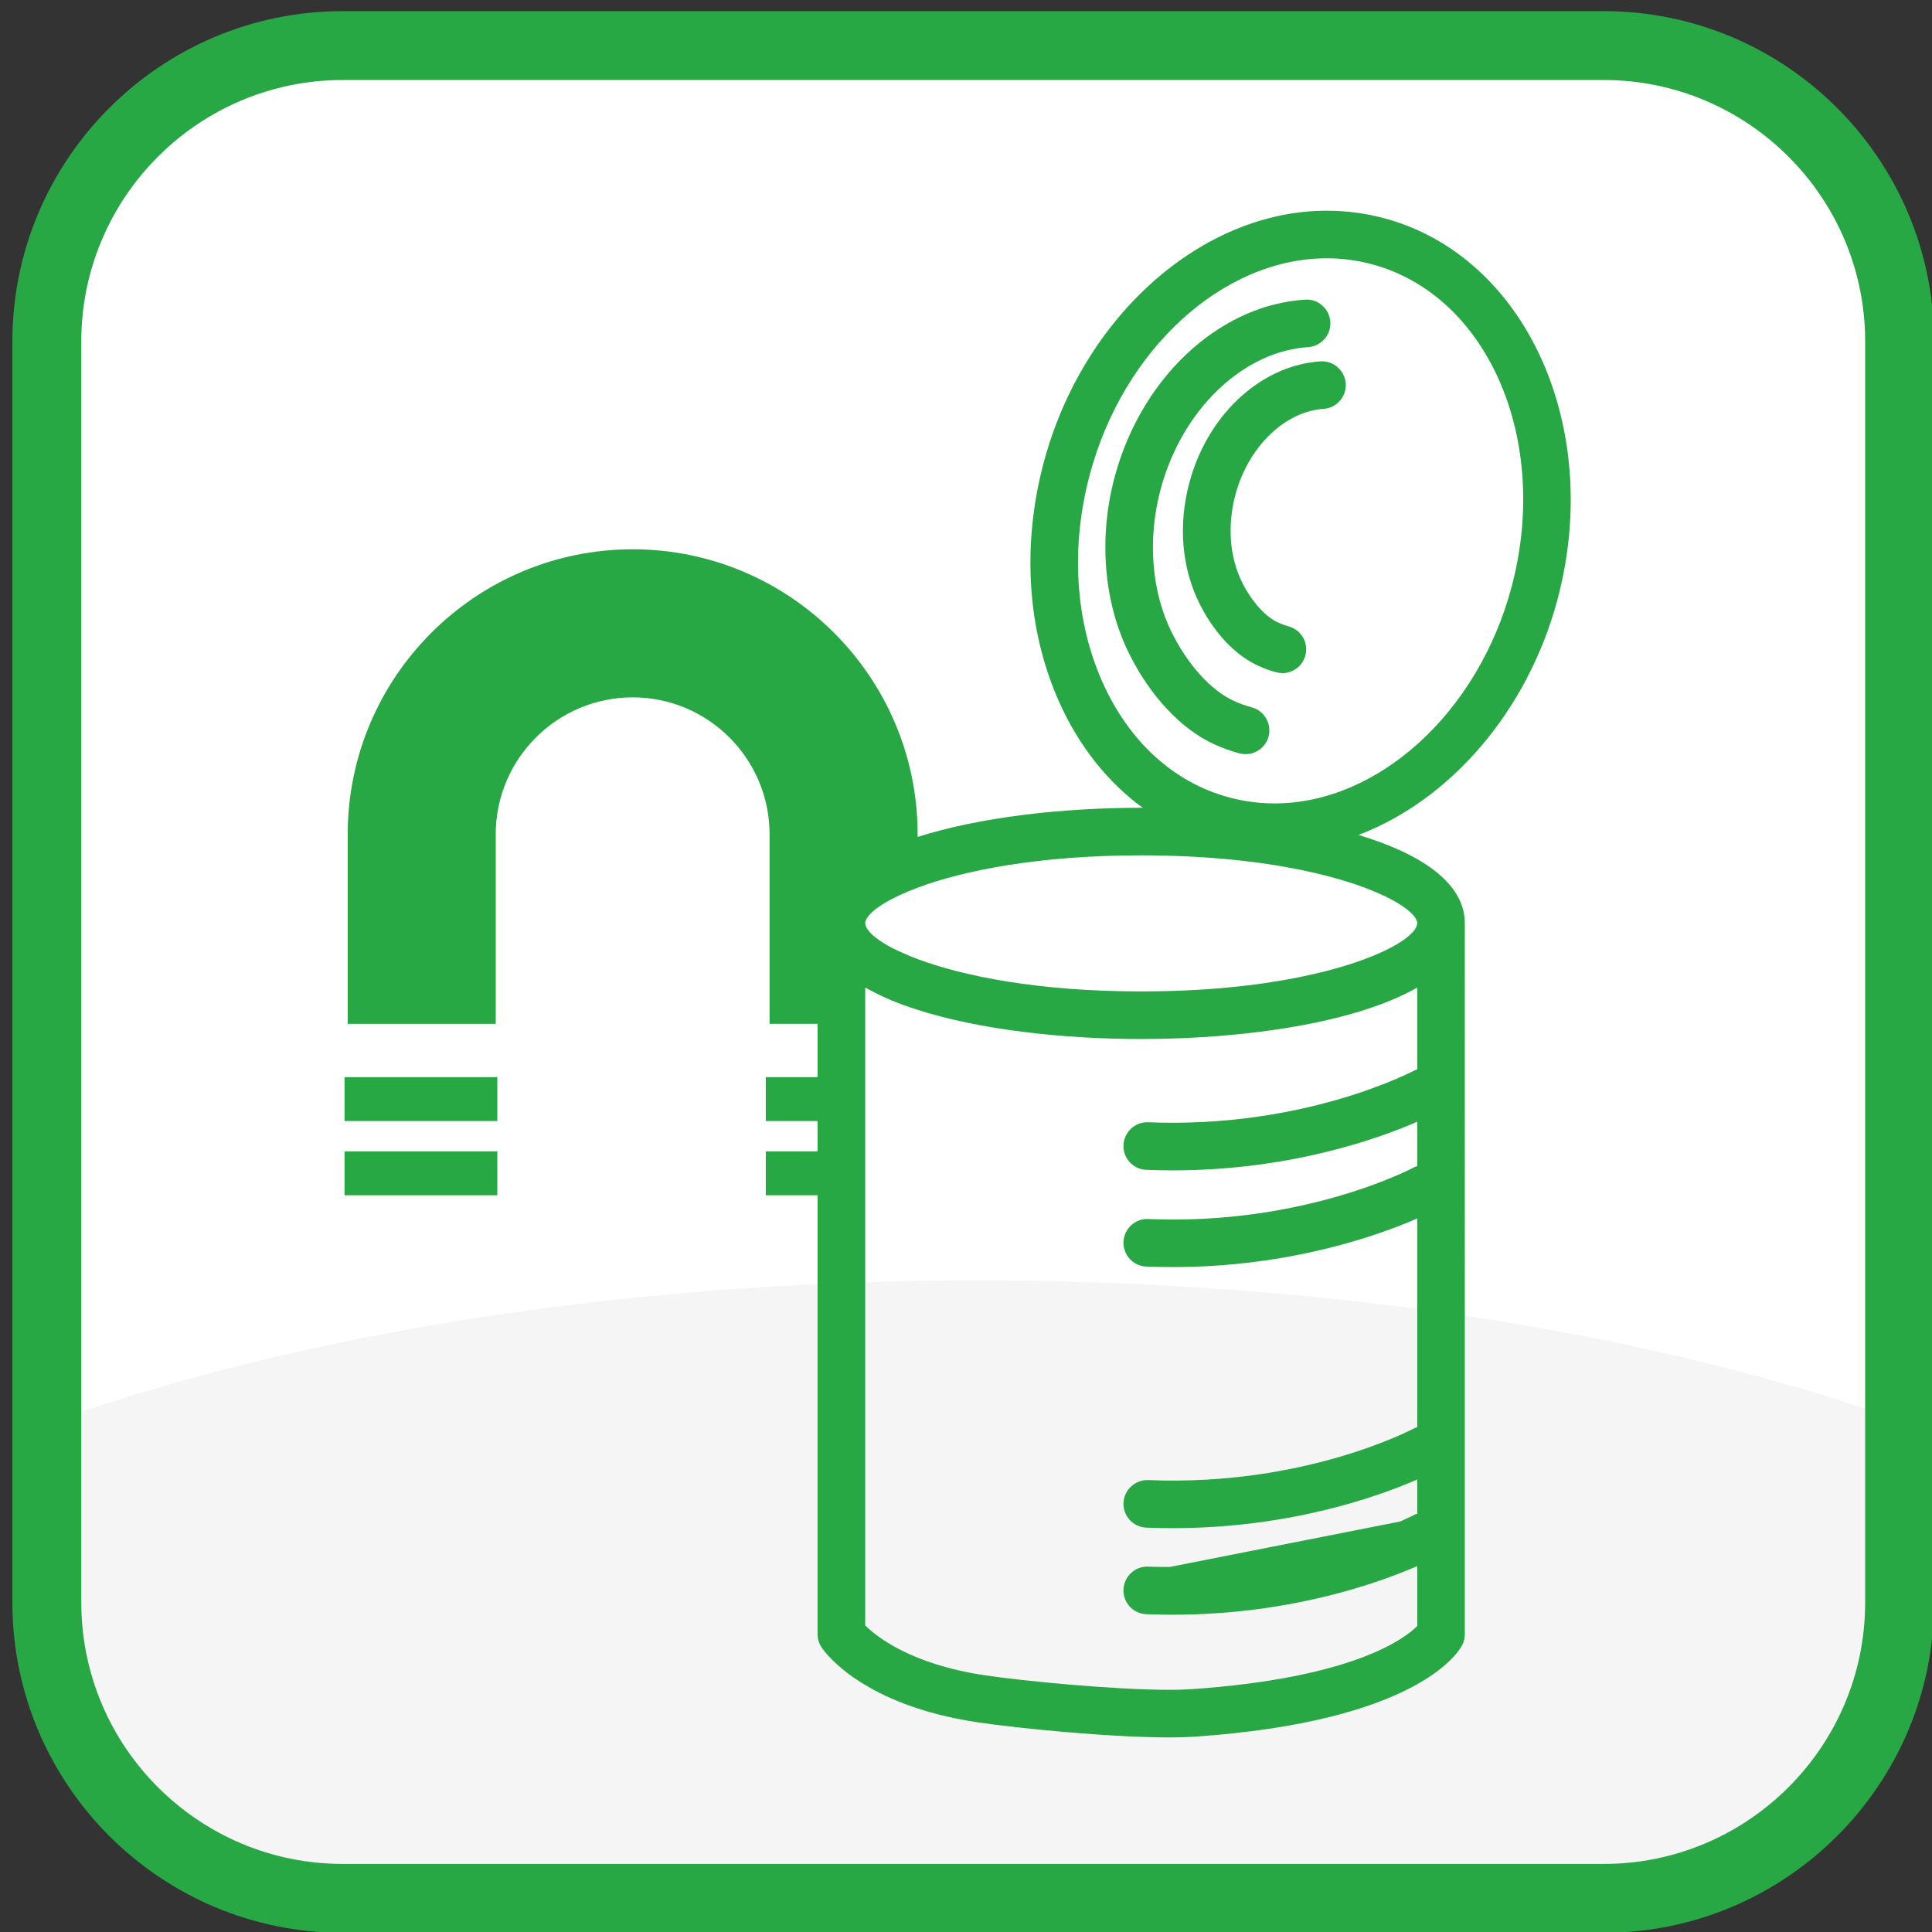 <?xml version="1.0" encoding="UTF-8" standalone="no"?>
<!-- Generator: Adobe Illustrator 16.0.0, SVG Export Plug-In . SVG Version: 6.00 Build 0)  -->

<svg
   xmlns:dc="http://purl.org/dc/elements/1.1/"
   xmlns:cc="http://creativecommons.org/ns#"
   xmlns:rdf="http://www.w3.org/1999/02/22-rdf-syntax-ns#"
   xmlns:svg="http://www.w3.org/2000/svg"
   xmlns="http://www.w3.org/2000/svg"
   xmlns:xlink="http://www.w3.org/1999/xlink"
   xmlns:sodipodi="http://sodipodi.sourceforge.net/DTD/sodipodi-0.dtd"
   xmlns:inkscape="http://www.inkscape.org/namespaces/inkscape"
   version="1.1"
   x="0px"
   y="0px"
   width="500px"
   height="500px"
   viewBox="0 0 500 500"
   enable-background="new 0 0 500 500"
   xml:space="preserve"
   id="svg3664"
   inkscape:version="0.48.4 r9939"
   sodipodi:docname="stahlblech@2x.svg"><rect x="0" y="0" width="500" height="500" fill="#333333" stroke="none"/><defs
   id="defs3699" /><sodipodi:namedview
   pagecolor="#ffffff"
   bordercolor="#666666"
   borderopacity="1"
   objecttolerance="10"
   gridtolerance="10"
   guidetolerance="10"
   inkscape:pageopacity="0"
   inkscape:pageshadow="2"
   inkscape:window-width="640"
   inkscape:window-height="480"
   id="namedview3697"
   showgrid="false"
   inkscape:zoom="0.472"
   inkscape:cx="250"
   inkscape:cy="250"
   inkscape:window-x="0"
   inkscape:window-y="0"
   inkscape:window-maximized="0"
   inkscape:current-layer="svg3664" />
<g
   id="Layer_1"
   transform="matrix(1.768,0,0,1.768,-190.005,-189.758)">
	<g
   id="bg">
		<path
   d="m 385.533,341.896 c 0,23.922 -19.396,43.317 -43.313,43.317 H 157.638 c -23.922,0 -43.314,-19.396 -43.314,-43.317 V 157.314 C 114.324,133.392 133.716,114 157.638,114 H 342.22 c 23.917,0 43.313,19.392 43.313,43.314 v 184.582 z"
   id="path3668"
   inkscape:connector-curvature="0"
   style="fill:#ffffff" />
		<g
   id="g3670">
			<g
   id="g3672">
				<defs
   id="defs3674">
					<path
   id="SVGID_1_"
   d="m 385.533,341.896 c 0,23.922 -19.396,43.317 -43.313,43.317 H 157.638 c -23.922,0 -43.314,-19.396 -43.314,-43.317 V 157.314 C 114.324,133.392 133.716,114 157.638,114 H 342.22 c 23.917,0 43.313,19.392 43.313,43.314 v 184.582 z"
   inkscape:connector-curvature="0" />
				</defs>
				<clipPath
   id="SVGID_2_">
					<use
   xlink:href="#SVGID_1_"
   overflow="visible"
   id="use3678"
   style="overflow:visible"
   x="0"
   y="0"
   width="500"
   height="500" />
				</clipPath>
				<ellipse
   clip-path="url(#SVGID_2_)"
   cx="250.634"
   cy="376.951"
   rx="204.146"
   ry="82.195"
   id="ellipse3680"
   sodipodi:cx="250.634"
   sodipodi:cy="376.95099"
   sodipodi:rx="204.146"
   sodipodi:ry="82.195"
   style="fill:#f5f5f5"
   d="m 454.78,376.951 c 0,45.395 -91.399,82.195 -204.146,82.195 -112.747,0 -204.146,-36.8 -204.146,-82.195 0,-45.395 91.399,-82.195 204.146,-82.195 112.747,0 204.146,36.8 204.146,82.195 z" />
			</g>
		</g>
		<path
   d="M 342.22,390.252 H 157.638 c -26.666,0 -48.357,-21.688 -48.357,-48.355 V 157.314 c 0,-26.661 21.691,-48.355 48.357,-48.355 H 342.22 c 26.663,0 48.356,21.694 48.356,48.355 v 184.581 c 0,26.667 -21.693,48.357 -48.356,48.357 z M 157.638,119.043 c -21.103,0 -38.271,17.168 -38.271,38.271 v 184.581 c 0,21.104 17.168,38.275 38.271,38.275 H 342.22 c 21.1,0 38.271,-17.173 38.271,-38.275 V 157.314 c 0,-21.103 -17.172,-38.271 -38.271,-38.271 H 157.638 z"
   id="path3682"
   inkscape:connector-curvature="0"
   style="fill:#28a745" />
	</g>
	<g
   id="Layer_2">
	</g>
</g>
<g
   id="Layer_2_1_"
   transform="matrix(1.768,0,0,1.768,-190.005,-189.758)">
</g>
<g
   id="Layer_3"
   transform="matrix(1.768,0,0,1.768,-190.005,-189.758)">
	<rect
   x="157.901"
   y="265"
   width="22.367"
   height="6.423"
   id="rect3687"
   style="fill:#28a745" />
	<rect
   x="157.901"
   y="275.866"
   width="22.367"
   height="6.424"
   id="rect3689"
   style="fill:#28a745" />
	<path
   d="m 310.069,139.271 c -2.729,-0.729 -5.552,-1.099 -8.39,-1.099 -18.304,0 -35.724,15.491 -41.423,36.832 -3.229,12.093 -2.446,24.513 2.208,34.974 2.909,6.547 7.128,11.836 12.282,15.596 -0.074,0 -0.149,-0.003 -0.228,-0.003 -11.622,0 -23.677,1.383 -32.727,4.268 v -0.389 c 0,-23.004 -18.711,-41.717 -41.703,-41.717 -23.006,0 -41.721,18.713 -41.721,41.717 v 27.747 h 21.667 V 229.45 c 0,-11.051 8.996,-20.042 20.053,-20.042 11.043,0 20.032,8.991 20.032,20.042 v 27.747 h 7.027 V 265 h -7.583 v 6.423 h 7.583 v 4.443 h -7.583 v 6.424 h 7.583 v 64.259 c 0,0.697 0.213,1.378 0.604,1.956 0.577,0.857 6.146,8.424 22.743,10.921 6.056,0.912 19.569,2.226 28.157,2.226 l 0,0 c 1.347,0 2.562,-0.034 3.596,-0.103 32.509,-2.218 38.653,-12.251 39.245,-13.391 0.259,-0.493 0.396,-1.048 0.396,-1.609 V 242.59 c 0,-0.019 -0.011,-0.032 -0.011,-0.051 0,-0.017 0.011,-0.032 0.011,-0.049 0,-5.903 -6.349,-10.168 -15.565,-12.942 13.367,-5.076 24.737,-18.019 29.133,-34.474 6.733,-25.234 -4.652,-50.266 -25.386,-55.803 z m 4.853,124.602 c -0.103,0.045 -0.215,0.045 -0.313,0.099 -0.16,0.082 -16.018,8.57 -39.064,7.635 -1.912,-0.088 -3.546,1.423 -3.624,3.342 -0.078,1.925 1.419,3.545 3.338,3.623 1.307,0.051 2.586,0.078 3.845,0.078 17.263,0 30.232,-4.682 35.819,-7.124 v 6.505 c -0.103,0.041 -0.215,0.041 -0.313,0.096 -0.16,0.088 -16.018,8.607 -39.064,7.642 -1.912,-0.089 -3.546,1.418 -3.624,3.337 -0.078,1.923 1.419,3.542 3.338,3.624 1.307,0.051 2.586,0.074 3.845,0.074 17.263,0 30.232,-4.682 35.819,-7.117 v 30.556 c -0.103,0.044 -0.218,0.044 -0.32,0.099 -0.156,0.089 -16.011,8.594 -39.058,7.642 -1.912,-0.062 -3.546,1.419 -3.624,3.338 -0.078,1.922 1.419,3.541 3.338,3.623 1.307,0.051 2.586,0.075 3.845,0.075 17.26,0 30.229,-4.682 35.819,-7.125 v 5.022 c -0.103,0.04 -0.218,0.04 -0.32,0.095 -0.034,0.021 -0.81,0.429 -2.178,1.034 l -33.768,6.662 c -1.03,-0.007 -2.058,-0.011 -3.112,-0.055 -1.912,-0.089 -3.546,1.422 -3.624,3.341 -0.078,1.926 1.419,3.546 3.338,3.62 1.307,0.055 2.586,0.078 3.845,0.078 17.26,0 30.229,-4.685 35.819,-7.12 v 8.771 c -1.793,1.817 -9.319,7.628 -33.146,9.254 -0.898,0.062 -1.953,0.089 -3.12,0.089 h -0.003 c -7.944,0 -21.148,-1.249 -27.123,-2.146 -10.799,-1.623 -15.807,-5.686 -17.413,-7.285 v -62.965 -6.424 -4.443 -6.423 -7.806 -2.479 -2.48 -0.351 c 0.209,0.119 0.436,0.231 0.65,0.351 1.378,0.741 2.877,1.436 4.544,2.062 0.794,0.3 1.626,0.582 2.482,0.854 9.05,2.889 21.104,4.27 32.727,4.27 15.368,0 31.495,-2.416 40.402,-7.539 v 11.991 z m -3.573,-24.767 c 2.352,1.288 3.573,2.511 3.573,3.384 0,0.031 -0.027,0.068 -0.027,0.1 -0.089,0.916 -1.382,2.171 -3.893,3.484 -5.818,3.043 -18.06,6.378 -36.482,6.378 -15.109,0 -26.064,-2.246 -32.727,-4.731 -0.917,-0.342 -1.732,-0.688 -2.482,-1.036 -0.447,-0.204 -0.888,-0.408 -1.274,-0.611 -0.444,-0.231 -0.844,-0.462 -1.211,-0.687 -1.718,-1.06 -2.611,-2.042 -2.681,-2.797 -0.005,-0.032 -0.027,-0.069 -0.027,-0.1 0,-0.762 0.914,-1.792 2.708,-2.894 0.26,-0.164 0.563,-0.327 0.862,-0.49 0.49,-0.265 1.029,-0.538 1.623,-0.808 0.75,-0.346 1.565,-0.694 2.482,-1.035 6.662,-2.485 17.617,-4.728 32.727,-4.728 18.824,0.002 31.174,3.481 36.829,6.571 z m 17.376,-45.828 c -4.896,18.342 -19.485,31.655 -34.687,31.655 -2.231,0 -4.457,-0.292 -6.607,-0.866 -8.104,-2.162 -14.708,-8.17 -18.6,-16.925 -4.005,-9.006 -4.658,-19.784 -1.841,-30.343 4.899,-18.345 19.488,-31.66 34.689,-31.66 2.232,0 4.45,0.291 6.594,0.866 17.018,4.546 26.191,25.75 20.452,47.273 z"
   id="path3691"
   inkscape:connector-curvature="0"
   style="fill:#28a745" />
	<path
   d="m 290.69,210.868 c -0.901,-0.238 -1.783,-0.558 -2.62,-0.944 -3.316,-1.524 -6.702,-5.245 -9.05,-9.948 -3.008,-6.039 -3.613,-13.699 -1.66,-21.023 1.64,-6.136 4.954,-11.612 9.343,-15.419 3.729,-3.248 7.961,-5.108 12.248,-5.393 1.919,-0.125 3.375,-1.783 3.249,-3.704 -0.126,-1.922 -1.807,-3.397 -3.705,-3.247 -5.821,0.381 -11.479,2.831 -16.365,7.085 -5.423,4.709 -9.506,11.415 -11.499,18.877 -2.389,8.945 -1.606,18.395 2.157,25.934 3.079,6.17 7.587,10.969 12.363,13.165 1.198,0.553 2.457,1.005 3.743,1.351 0.299,0.078 0.605,0.117 0.897,0.117 1.545,0 2.953,-1.027 3.368,-2.585 0.495,-1.859 -0.611,-3.768 -2.469,-4.266 z"
   id="path3693"
   inkscape:connector-curvature="0"
   style="fill:#28a745" />
	<path
   d="m 300.748,160.227 c -4.049,0.272 -7.976,1.968 -11.34,4.899 -3.712,3.22 -6.495,7.793 -7.843,12.866 -1.653,6.175 -1.123,12.46 1.49,17.695 1.245,2.496 4.021,7.001 8.621,9.115 0.851,0.386 1.722,0.702 2.603,0.936 0.3,0.082 0.603,0.121 0.902,0.121 1.537,0 2.946,-1.026 3.368,-2.581 0.493,-1.859 -0.605,-3.77 -2.47,-4.268 -0.521,-0.141 -1.028,-0.327 -1.504,-0.544 -1.905,-0.876 -3.879,-3.078 -5.287,-5.893 -1.824,-3.656 -2.185,-8.315 -0.994,-12.788 1.001,-3.744 3.015,-7.082 5.686,-9.4 2.215,-1.928 4.712,-3.035 7.236,-3.207 1.919,-0.131 3.368,-1.792 3.239,-3.71 -0.128,-1.921 -1.819,-3.378 -3.707,-3.241 z"
   id="path3695"
   inkscape:connector-curvature="0"
   style="fill:#28a745" />
</g>
</svg>